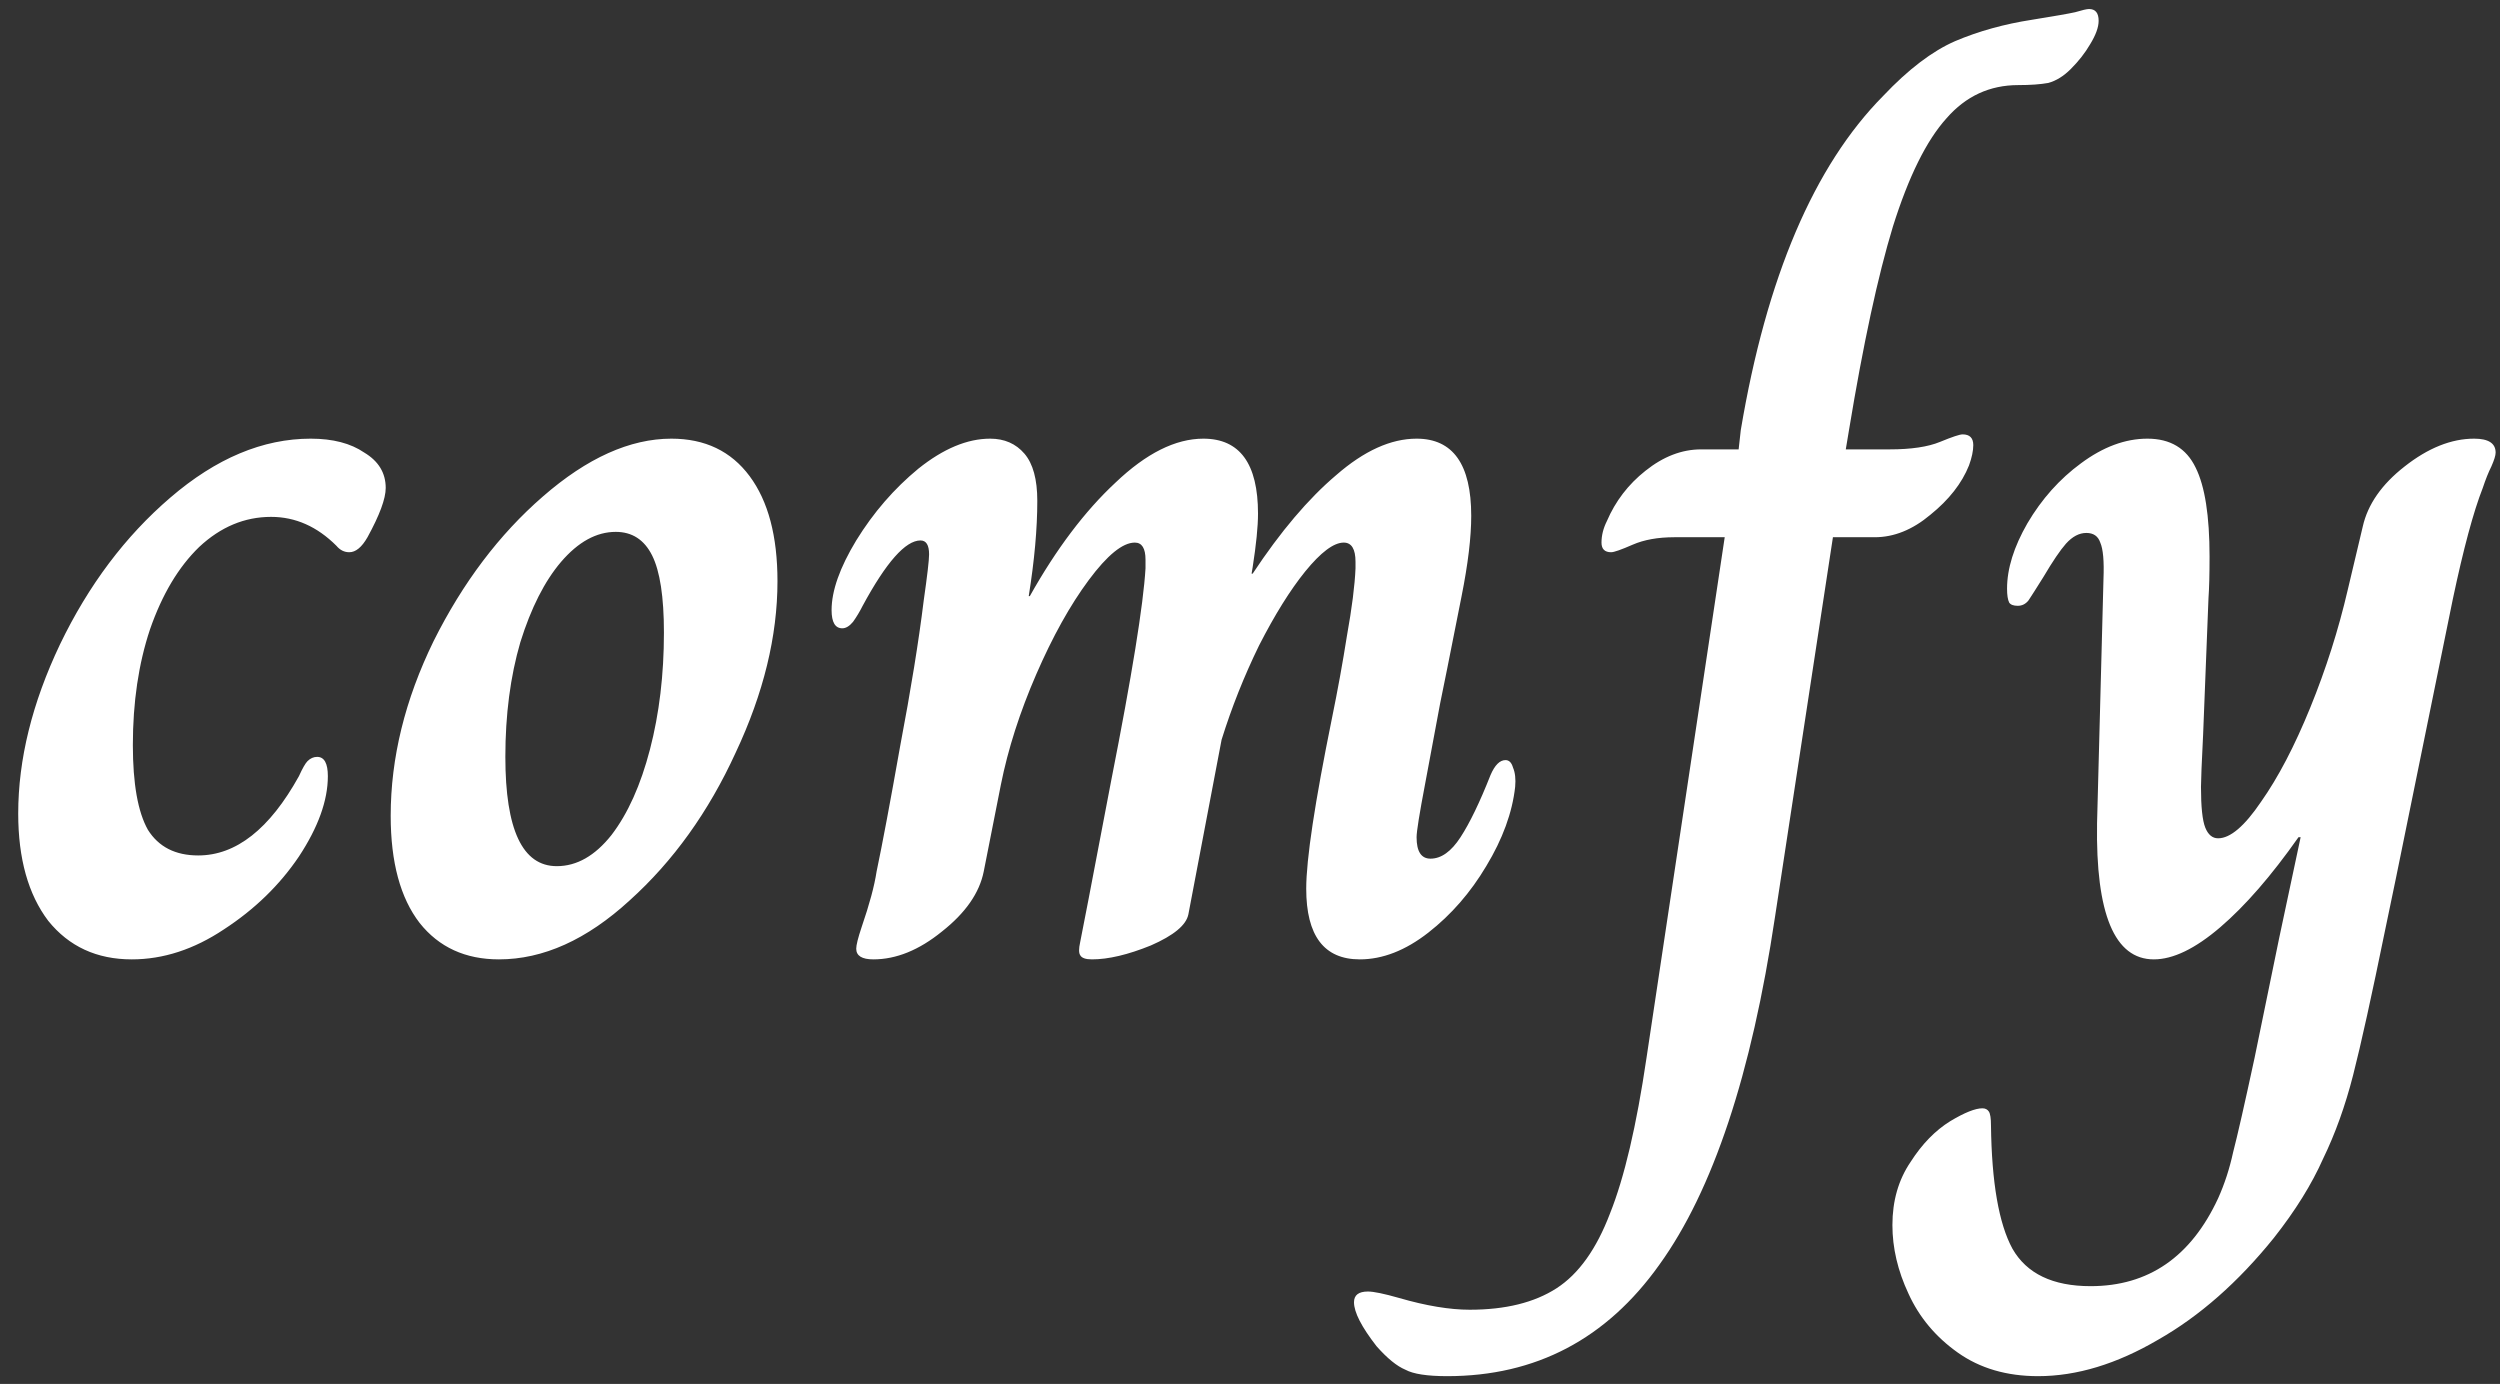<svg width="112" height="62" viewBox="0 0 112 62" fill="none" xmlns="http://www.w3.org/2000/svg">
<rect x="0" y="0" width="112" height="62" fill="#333333" stroke="none"/>
<path d="M5.904 42.98C4.336 42.98 3.088 42.404 2.16 41.252C1.264 40.068 0.816 38.468 0.816 36.452C0.816 34.02 1.44 31.492 2.688 28.868C3.968 26.212 5.616 24.02 7.632 22.292C9.68 20.532 11.776 19.652 13.92 19.652C14.912 19.652 15.712 19.86 16.32 20.276C16.96 20.66 17.28 21.188 17.28 21.86C17.28 22.34 17.008 23.076 16.464 24.068C16.208 24.516 15.936 24.74 15.648 24.74C15.424 24.74 15.232 24.644 15.072 24.452C14.208 23.588 13.232 23.156 12.144 23.156C10.96 23.156 9.888 23.604 8.928 24.5C8 25.396 7.264 26.628 6.72 28.196C6.208 29.732 5.952 31.46 5.952 33.38C5.952 35.108 6.176 36.372 6.624 37.172C7.104 37.94 7.856 38.324 8.88 38.324C10.576 38.324 12.08 37.14 13.392 34.772C13.552 34.42 13.68 34.196 13.776 34.1C13.904 33.972 14.048 33.908 14.208 33.908C14.528 33.908 14.688 34.196 14.688 34.772C14.688 35.86 14.256 37.06 13.392 38.372C12.528 39.652 11.408 40.74 10.032 41.636C8.688 42.532 7.312 42.98 5.904 42.98ZM22.352 42.98C20.848 42.98 19.663 42.436 18.799 41.348C17.936 40.228 17.503 38.628 17.503 36.548C17.503 33.956 18.143 31.348 19.424 28.724C20.735 26.1 22.367 23.94 24.32 22.244C26.303 20.516 28.224 19.652 30.079 19.652C31.584 19.652 32.752 20.212 33.584 21.332C34.416 22.452 34.831 24.02 34.831 26.036C34.831 28.5 34.208 31.06 32.959 33.716C31.744 36.372 30.16 38.58 28.207 40.34C26.288 42.1 24.335 42.98 22.352 42.98ZM24.944 38.804C25.84 38.804 26.655 38.34 27.392 37.412C28.128 36.452 28.703 35.172 29.119 33.572C29.535 31.972 29.744 30.228 29.744 28.34C29.744 26.74 29.567 25.588 29.215 24.884C28.863 24.18 28.32 23.828 27.584 23.828C26.72 23.828 25.904 24.276 25.136 25.172C24.399 26.036 23.791 27.236 23.311 28.772C22.863 30.308 22.64 32.02 22.64 33.908C22.64 37.172 23.407 38.804 24.944 38.804ZM39.127 42.98C38.615 42.98 38.359 42.82 38.359 42.5C38.359 42.34 38.439 42.02 38.599 41.54C38.951 40.516 39.175 39.684 39.271 39.044C39.527 37.828 39.879 35.956 40.327 33.428C40.807 30.9 41.159 28.724 41.383 26.9C41.543 25.78 41.623 25.092 41.623 24.836C41.623 24.42 41.495 24.212 41.239 24.212C40.567 24.212 39.703 25.188 38.647 27.14C38.519 27.396 38.375 27.636 38.215 27.86C38.055 28.052 37.895 28.148 37.735 28.148C37.415 28.148 37.255 27.876 37.255 27.332C37.255 26.468 37.623 25.428 38.359 24.212C39.127 22.964 40.055 21.892 41.143 20.996C42.263 20.1 43.335 19.652 44.359 19.652C44.999 19.652 45.511 19.876 45.895 20.324C46.279 20.772 46.471 21.476 46.471 22.436C46.471 23.684 46.343 25.108 46.087 26.708H46.135C47.319 24.596 48.599 22.9 49.975 21.62C51.351 20.308 52.663 19.652 53.911 19.652C55.543 19.652 56.359 20.772 56.359 23.012C56.359 23.588 56.279 24.388 56.119 25.412L56.071 25.7H56.119C57.367 23.812 58.615 22.34 59.863 21.284C61.111 20.196 62.311 19.652 63.463 19.652C65.095 19.652 65.911 20.804 65.911 23.108C65.911 24.068 65.767 25.268 65.479 26.708C64.935 29.46 64.615 31.06 64.519 31.508C64.327 32.532 64.103 33.732 63.847 35.108C63.591 36.452 63.463 37.252 63.463 37.508C63.463 38.148 63.671 38.468 64.087 38.468C64.567 38.468 65.015 38.148 65.431 37.508C65.847 36.868 66.295 35.94 66.775 34.724C66.967 34.276 67.191 34.052 67.447 34.052C67.607 34.052 67.719 34.164 67.783 34.388C67.879 34.612 67.911 34.9 67.879 35.252C67.751 36.404 67.319 37.588 66.583 38.804C65.879 39.988 65.015 40.98 63.991 41.78C62.967 42.58 61.943 42.98 60.919 42.98C59.319 42.98 58.519 41.924 58.519 39.812C58.519 38.5 58.903 35.956 59.671 32.18C59.927 30.932 60.151 29.7 60.343 28.484C60.567 27.236 60.695 26.228 60.727 25.46V25.172C60.727 24.596 60.551 24.308 60.199 24.308C59.751 24.308 59.175 24.74 58.471 25.604C57.799 26.436 57.111 27.54 56.407 28.916C55.735 30.292 55.175 31.7 54.727 33.14L53.239 40.964C53.143 41.444 52.583 41.908 51.559 42.356C50.535 42.772 49.655 42.98 48.919 42.98C48.631 42.98 48.455 42.916 48.391 42.788C48.327 42.692 48.327 42.5 48.391 42.212C48.423 42.084 48.887 39.668 49.783 34.964C50.711 30.26 51.223 27.092 51.319 25.46V25.076C51.319 24.564 51.159 24.308 50.839 24.308C50.295 24.308 49.607 24.868 48.775 25.988C47.943 27.108 47.159 28.516 46.423 30.212C45.687 31.908 45.159 33.556 44.839 35.156L44.071 39.044C43.879 40.004 43.255 40.9 42.199 41.732C41.175 42.564 40.151 42.98 39.127 42.98ZM64.835 61.652C63.939 61.652 63.315 61.556 62.963 61.364C62.579 61.204 62.147 60.852 61.667 60.308C60.995 59.444 60.659 58.788 60.659 58.34C60.659 58.02 60.867 57.86 61.283 57.86C61.539 57.86 62.003 57.956 62.675 58.148C63.891 58.5 64.947 58.676 65.843 58.676C67.443 58.676 68.739 58.356 69.731 57.716C70.723 57.076 71.523 55.956 72.131 54.356C72.771 52.756 73.315 50.436 73.763 47.396L77.267 24.068H75.011C74.275 24.068 73.651 24.18 73.139 24.404C72.627 24.628 72.307 24.74 72.179 24.74C71.891 24.74 71.747 24.596 71.747 24.308C71.747 23.988 71.827 23.668 71.987 23.348C72.371 22.452 72.947 21.7 73.715 21.092C74.515 20.452 75.347 20.132 76.211 20.132H77.891L77.987 19.268C79.139 12.42 81.267 7.428 84.371 4.292C85.491 3.108 86.563 2.292 87.587 1.844C88.643 1.396 89.795 1.076 91.043 0.884C92.035 0.724 92.675 0.612 92.963 0.548C93.283 0.452 93.491 0.404 93.587 0.404C93.875 0.404 94.019 0.58 94.019 0.932C94.019 1.22 93.891 1.572 93.635 1.988C93.411 2.372 93.123 2.74 92.771 3.092C92.451 3.412 92.115 3.62 91.763 3.716C91.411 3.78 90.963 3.812 90.419 3.812C89.139 3.812 88.067 4.308 87.203 5.3C86.307 6.292 85.507 7.908 84.803 10.148C84.131 12.356 83.475 15.396 82.835 19.268L82.691 20.132H84.659C85.619 20.132 86.371 20.02 86.915 19.796C87.459 19.572 87.795 19.46 87.923 19.46C88.243 19.46 88.403 19.62 88.403 19.94C88.403 20.196 88.339 20.5 88.211 20.852C87.891 21.652 87.315 22.388 86.483 23.06C85.683 23.732 84.851 24.068 83.987 24.068H82.115L79.523 41.06C78.467 48.132 76.739 53.332 74.339 56.66C71.971 59.988 68.803 61.652 64.835 61.652ZM91.308 61.652C89.9 61.652 88.7 61.3 87.708 60.596C86.716 59.892 85.98 59.012 85.5 57.956C85.02 56.932 84.78 55.908 84.78 54.884C84.78 53.796 85.052 52.852 85.596 52.052C86.108 51.252 86.7 50.644 87.372 50.228C88.012 49.844 88.492 49.652 88.812 49.652C88.94 49.652 89.036 49.7 89.1 49.796C89.164 49.892 89.196 50.1 89.196 50.42C89.228 52.98 89.548 54.82 90.156 55.94C90.796 57.06 91.964 57.62 93.66 57.62C96.252 57.62 98.156 56.308 99.372 53.684C99.66 53.044 99.884 52.356 100.044 51.62C100.236 50.884 100.556 49.476 101.004 47.396L102.108 42.02L103.068 37.508H102.972C101.756 39.236 100.588 40.58 99.468 41.54C98.348 42.5 97.356 42.98 96.492 42.98C94.732 42.98 93.884 40.948 93.948 36.884L94.236 25.94C94.268 25.14 94.22 24.596 94.092 24.308C93.996 24.02 93.788 23.876 93.468 23.876C93.148 23.876 92.844 24.036 92.556 24.356C92.3 24.644 91.964 25.14 91.548 25.844C91.228 26.356 91.004 26.708 90.876 26.9C90.748 27.06 90.588 27.14 90.396 27.14C90.204 27.14 90.076 27.092 90.012 26.996C89.948 26.868 89.916 26.66 89.916 26.372C89.916 25.476 90.22 24.5 90.828 23.444C91.468 22.356 92.268 21.46 93.228 20.756C94.22 20.02 95.212 19.652 96.204 19.652C97.228 19.652 97.948 20.084 98.364 20.948C98.78 21.78 98.988 23.108 98.988 24.932C98.988 25.732 98.972 26.356 98.94 26.804L98.7 32.9C98.636 34.18 98.604 34.964 98.604 35.252C98.604 36.148 98.668 36.756 98.796 37.076C98.924 37.396 99.116 37.556 99.372 37.556C99.916 37.556 100.556 37.012 101.292 35.924C102.06 34.836 102.796 33.428 103.5 31.7C104.204 29.972 104.764 28.212 105.18 26.42L105.852 23.588C106.076 22.596 106.7 21.7 107.724 20.9C108.78 20.068 109.82 19.652 110.844 19.652C111.484 19.652 111.804 19.86 111.804 20.276C111.804 20.404 111.74 20.612 111.612 20.9C111.484 21.156 111.356 21.476 111.228 21.86C110.812 22.916 110.364 24.58 109.884 26.852L107.34 39.332L106.86 41.636C106.252 44.612 105.772 46.788 105.42 48.164C105.068 49.54 104.62 50.788 104.076 51.908C103.564 53.06 102.828 54.244 101.868 55.46C100.268 57.444 98.54 58.964 96.684 60.02C94.828 61.108 93.036 61.652 91.308 61.652Z" fill="white"/>
</svg>
